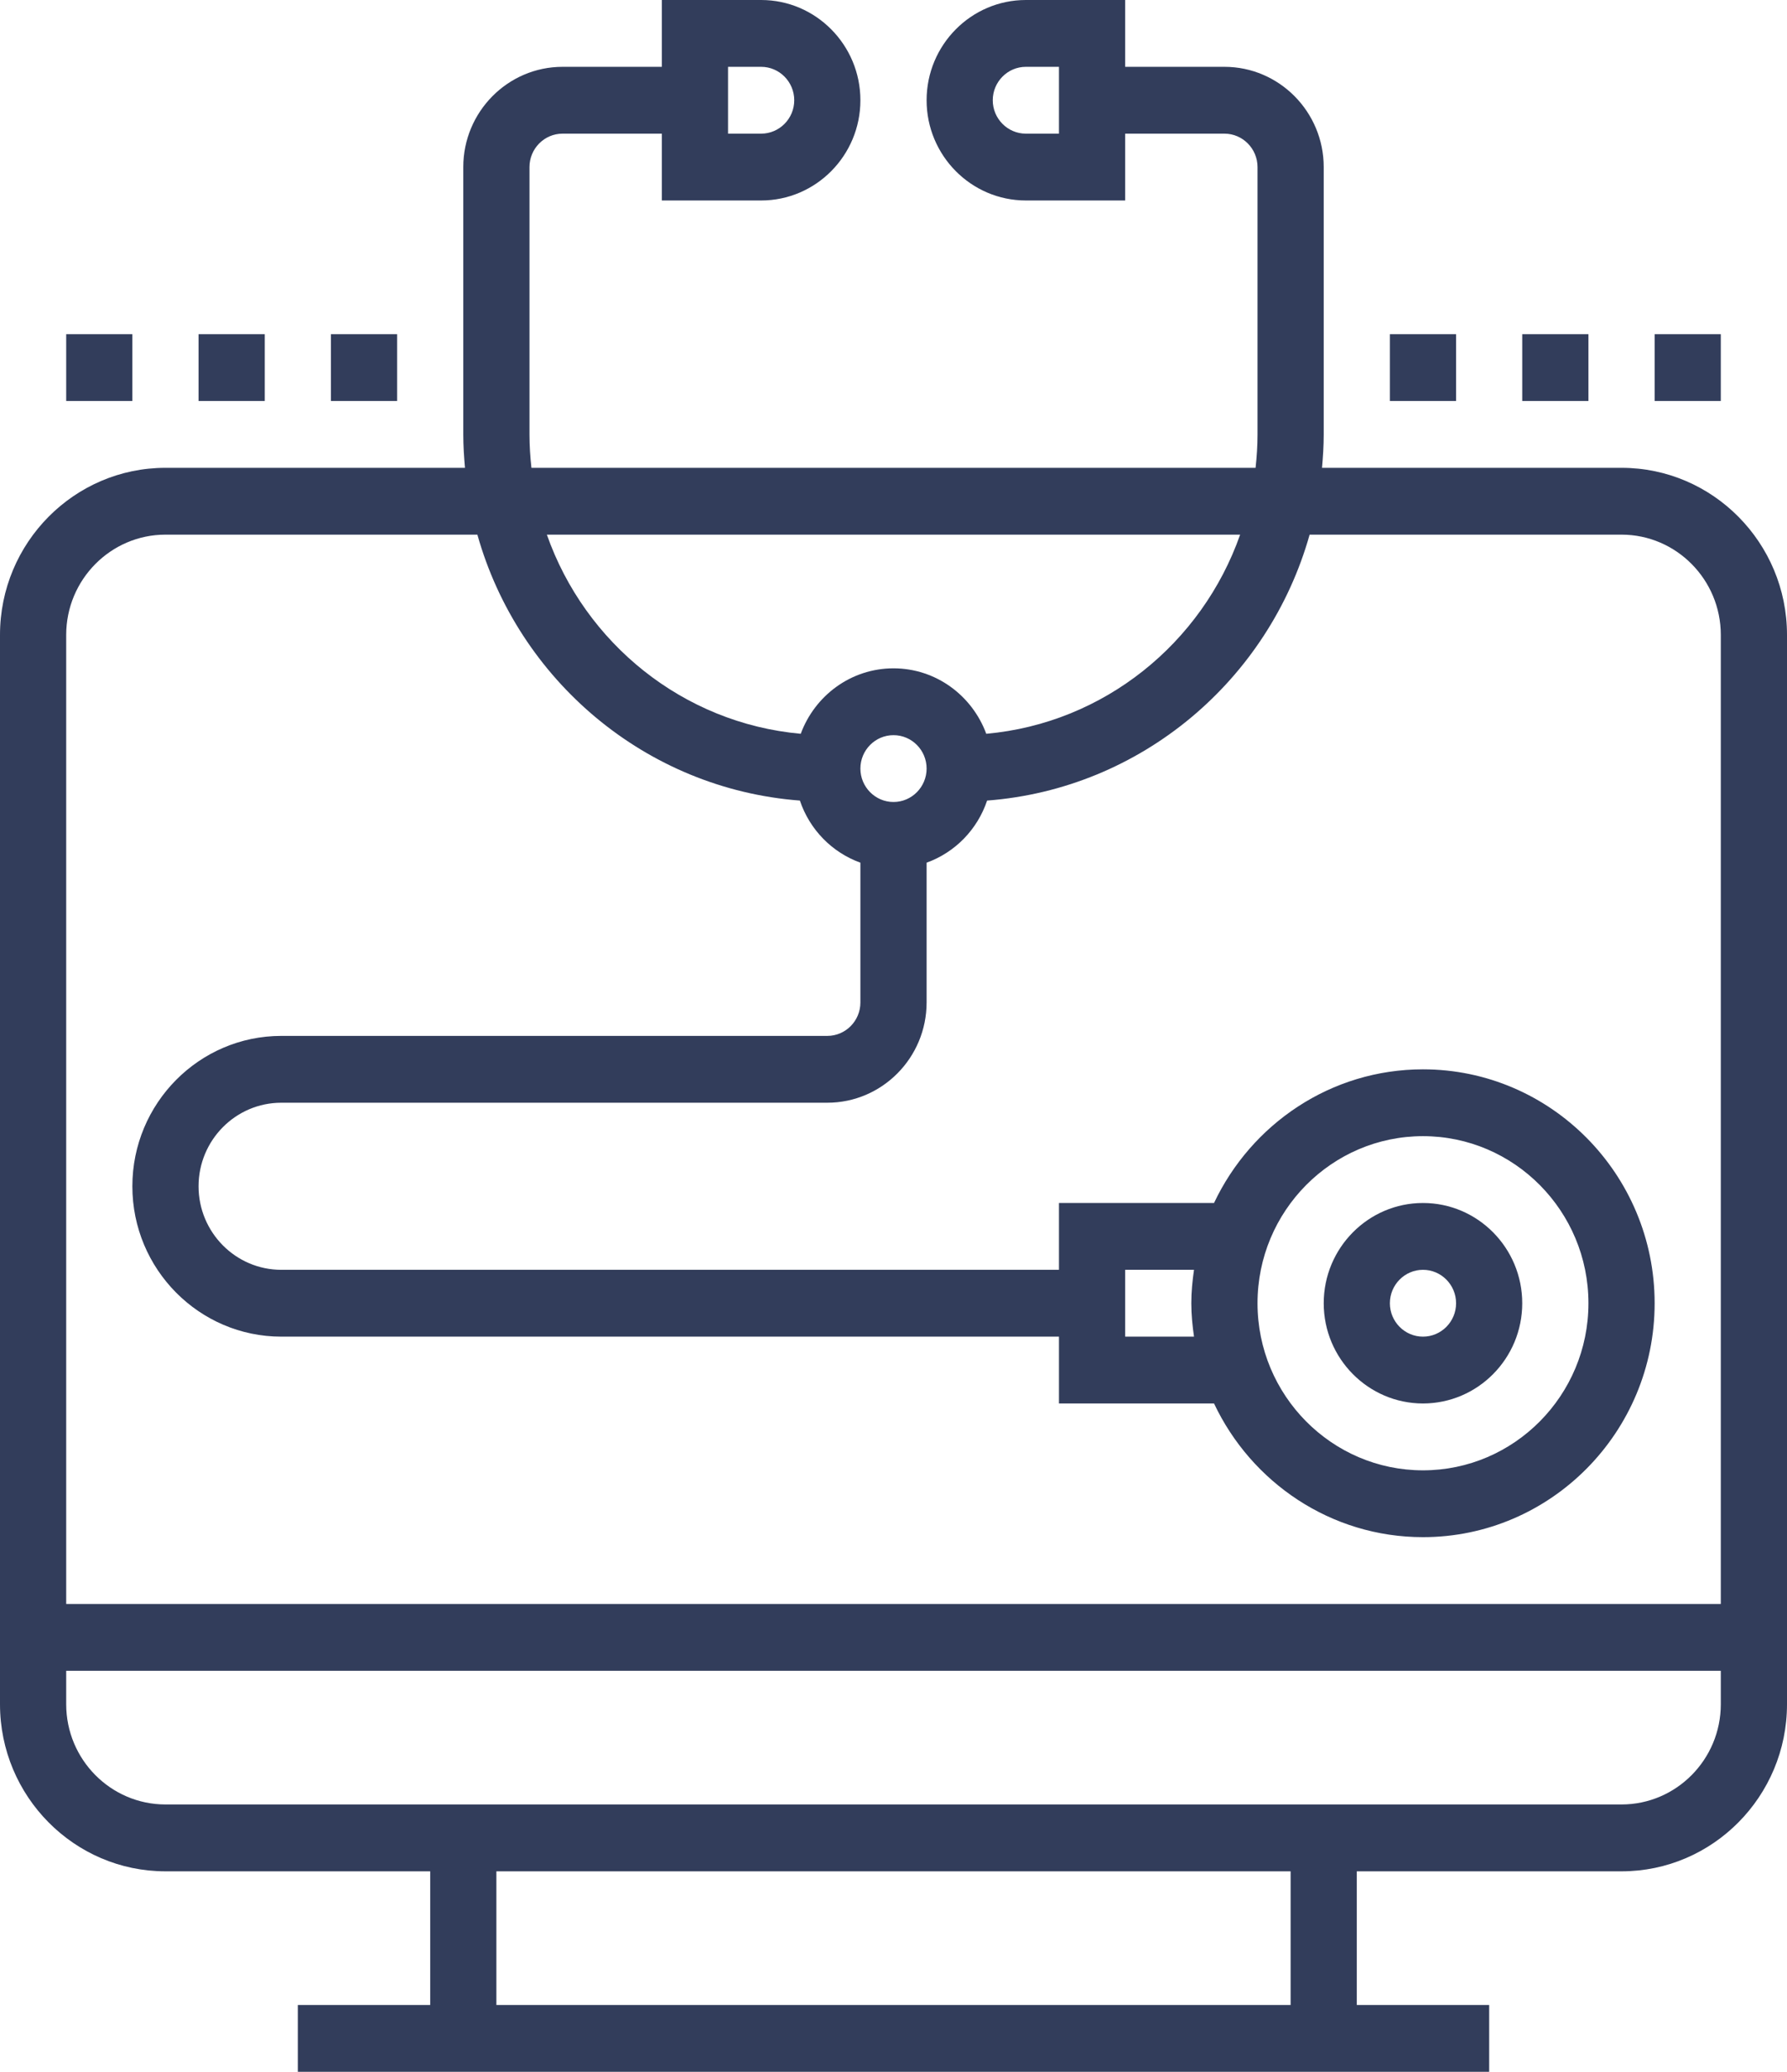 <svg id="medical" viewBox="0 0 44 51" fill="none" xmlns="http://www.w3.org/2000/svg">
<path d="M39.926 11.516H32.551C32.575 11.245 32.593 10.972 32.593 10.694V4.113C32.593 2.753 31.496 1.645 30.148 1.645H27.704V0H25.259C23.912 0 22.815 1.107 22.815 2.468C22.815 3.828 23.912 4.935 25.259 4.935H27.704V3.29H30.148C30.598 3.29 30.963 3.66 30.963 4.113V10.694C30.963 10.972 30.945 11.245 30.915 11.516H13.085C13.055 11.245 13.037 10.972 13.037 10.694V4.113C13.037 3.66 13.402 3.29 13.852 3.29H16.296V4.935H18.741C20.088 4.935 21.185 3.828 21.185 2.468C21.185 1.107 20.088 0 18.741 0H16.296V1.645H13.852C12.504 1.645 11.407 2.753 11.407 4.113V10.694C11.407 10.972 11.425 11.245 11.449 11.516H4.074C1.828 11.516 0 13.361 0 15.629V41.952C0 44.219 1.828 46.065 4.074 46.065H10.593V49.355H7.333V51H36.667V49.355H33.407V46.065H39.926C42.172 46.065 44 44.219 44 41.952V15.629C44 13.361 42.172 11.516 39.926 11.516ZM26.074 3.29H25.259C24.81 3.29 24.444 2.921 24.444 2.468C24.444 2.015 24.81 1.645 25.259 1.645H26.074V3.29ZM17.926 1.645H18.741C19.19 1.645 19.556 2.015 19.556 2.468C19.556 2.921 19.19 3.29 18.741 3.29H17.926V1.645ZM30.535 13.161C29.596 15.833 27.183 17.803 24.284 18.063C23.938 17.125 23.049 16.452 22 16.452C20.951 16.452 20.062 17.125 19.716 18.063C16.817 17.802 14.405 15.833 13.465 13.161H30.535ZM22 19.742C21.55 19.742 21.185 19.372 21.185 18.919C21.185 18.466 21.55 18.097 22 18.097C22.45 18.097 22.815 18.466 22.815 18.919C22.815 19.372 22.45 19.742 22 19.742ZM4.074 13.161H11.754C12.762 16.742 15.9 19.419 19.695 19.707C19.935 20.421 20.484 20.983 21.185 21.236V24.677C21.185 25.131 20.82 25.5 20.37 25.5H6.926C4.904 25.5 3.259 27.161 3.259 29.202C3.259 31.242 4.904 32.903 6.926 32.903H26.074V34.548H29.892C30.809 36.49 32.768 37.839 35.037 37.839C38.181 37.839 40.741 35.256 40.741 32.081C40.741 28.906 38.181 26.323 35.037 26.323C32.768 26.323 30.81 27.671 29.892 29.613H26.074V31.258H6.926C5.802 31.258 4.889 30.335 4.889 29.202C4.889 28.068 5.802 27.145 6.926 27.145H20.37C21.718 27.145 22.815 26.038 22.815 24.677V21.236C23.516 20.983 24.065 20.421 24.305 19.707C28.1 19.419 31.237 16.742 32.246 13.161H39.926C41.273 13.161 42.37 14.269 42.37 15.629V39.484H1.63V15.629C1.63 14.269 2.727 13.161 4.074 13.161ZM29.399 32.903H27.704V31.258H29.399C29.36 31.528 29.333 31.801 29.333 32.081C29.333 32.36 29.36 32.633 29.399 32.903ZM30.963 32.081C30.963 29.813 32.791 27.968 35.037 27.968C37.283 27.968 39.111 29.813 39.111 32.081C39.111 34.348 37.283 36.194 35.037 36.194C32.791 36.194 30.963 34.348 30.963 32.081ZM31.778 49.355H12.222V46.065H31.778V49.355ZM39.926 44.419H4.074C2.727 44.419 1.63 43.312 1.63 41.952V41.129H42.37V41.952C42.37 43.312 41.273 44.419 39.926 44.419Z" fill="#323D5B"/>
<path d="M35.037 34.548C36.385 34.548 37.481 33.441 37.481 32.081C37.481 30.72 36.385 29.613 35.037 29.613C33.69 29.613 32.593 30.72 32.593 32.081C32.593 33.441 33.69 34.548 35.037 34.548ZM35.037 31.258C35.487 31.258 35.852 31.628 35.852 32.081C35.852 32.534 35.487 32.903 35.037 32.903C34.587 32.903 34.222 32.534 34.222 32.081C34.222 31.628 34.587 31.258 35.037 31.258Z" fill="#323D5B"/>
<path d="M8.148 8.226H9.778V9.871H8.148V8.226Z" fill="#323D5B"/>
<path d="M4.889 8.226H6.519V9.871H4.889V8.226Z" fill="#323D5B"/>
<path d="M1.63 8.226H3.259V9.871H1.63V8.226Z" fill="#323D5B"/>
<path d="M34.222 8.226H35.852V9.871H34.222V8.226Z" fill="#323D5B"/>
<path d="M37.481 8.226H39.111V9.871H37.481V8.226Z" fill="#323D5B"/>
<path d="M40.741 8.226H42.37V9.871H40.741V8.226Z" fill="#323D5B"/>
</svg>
